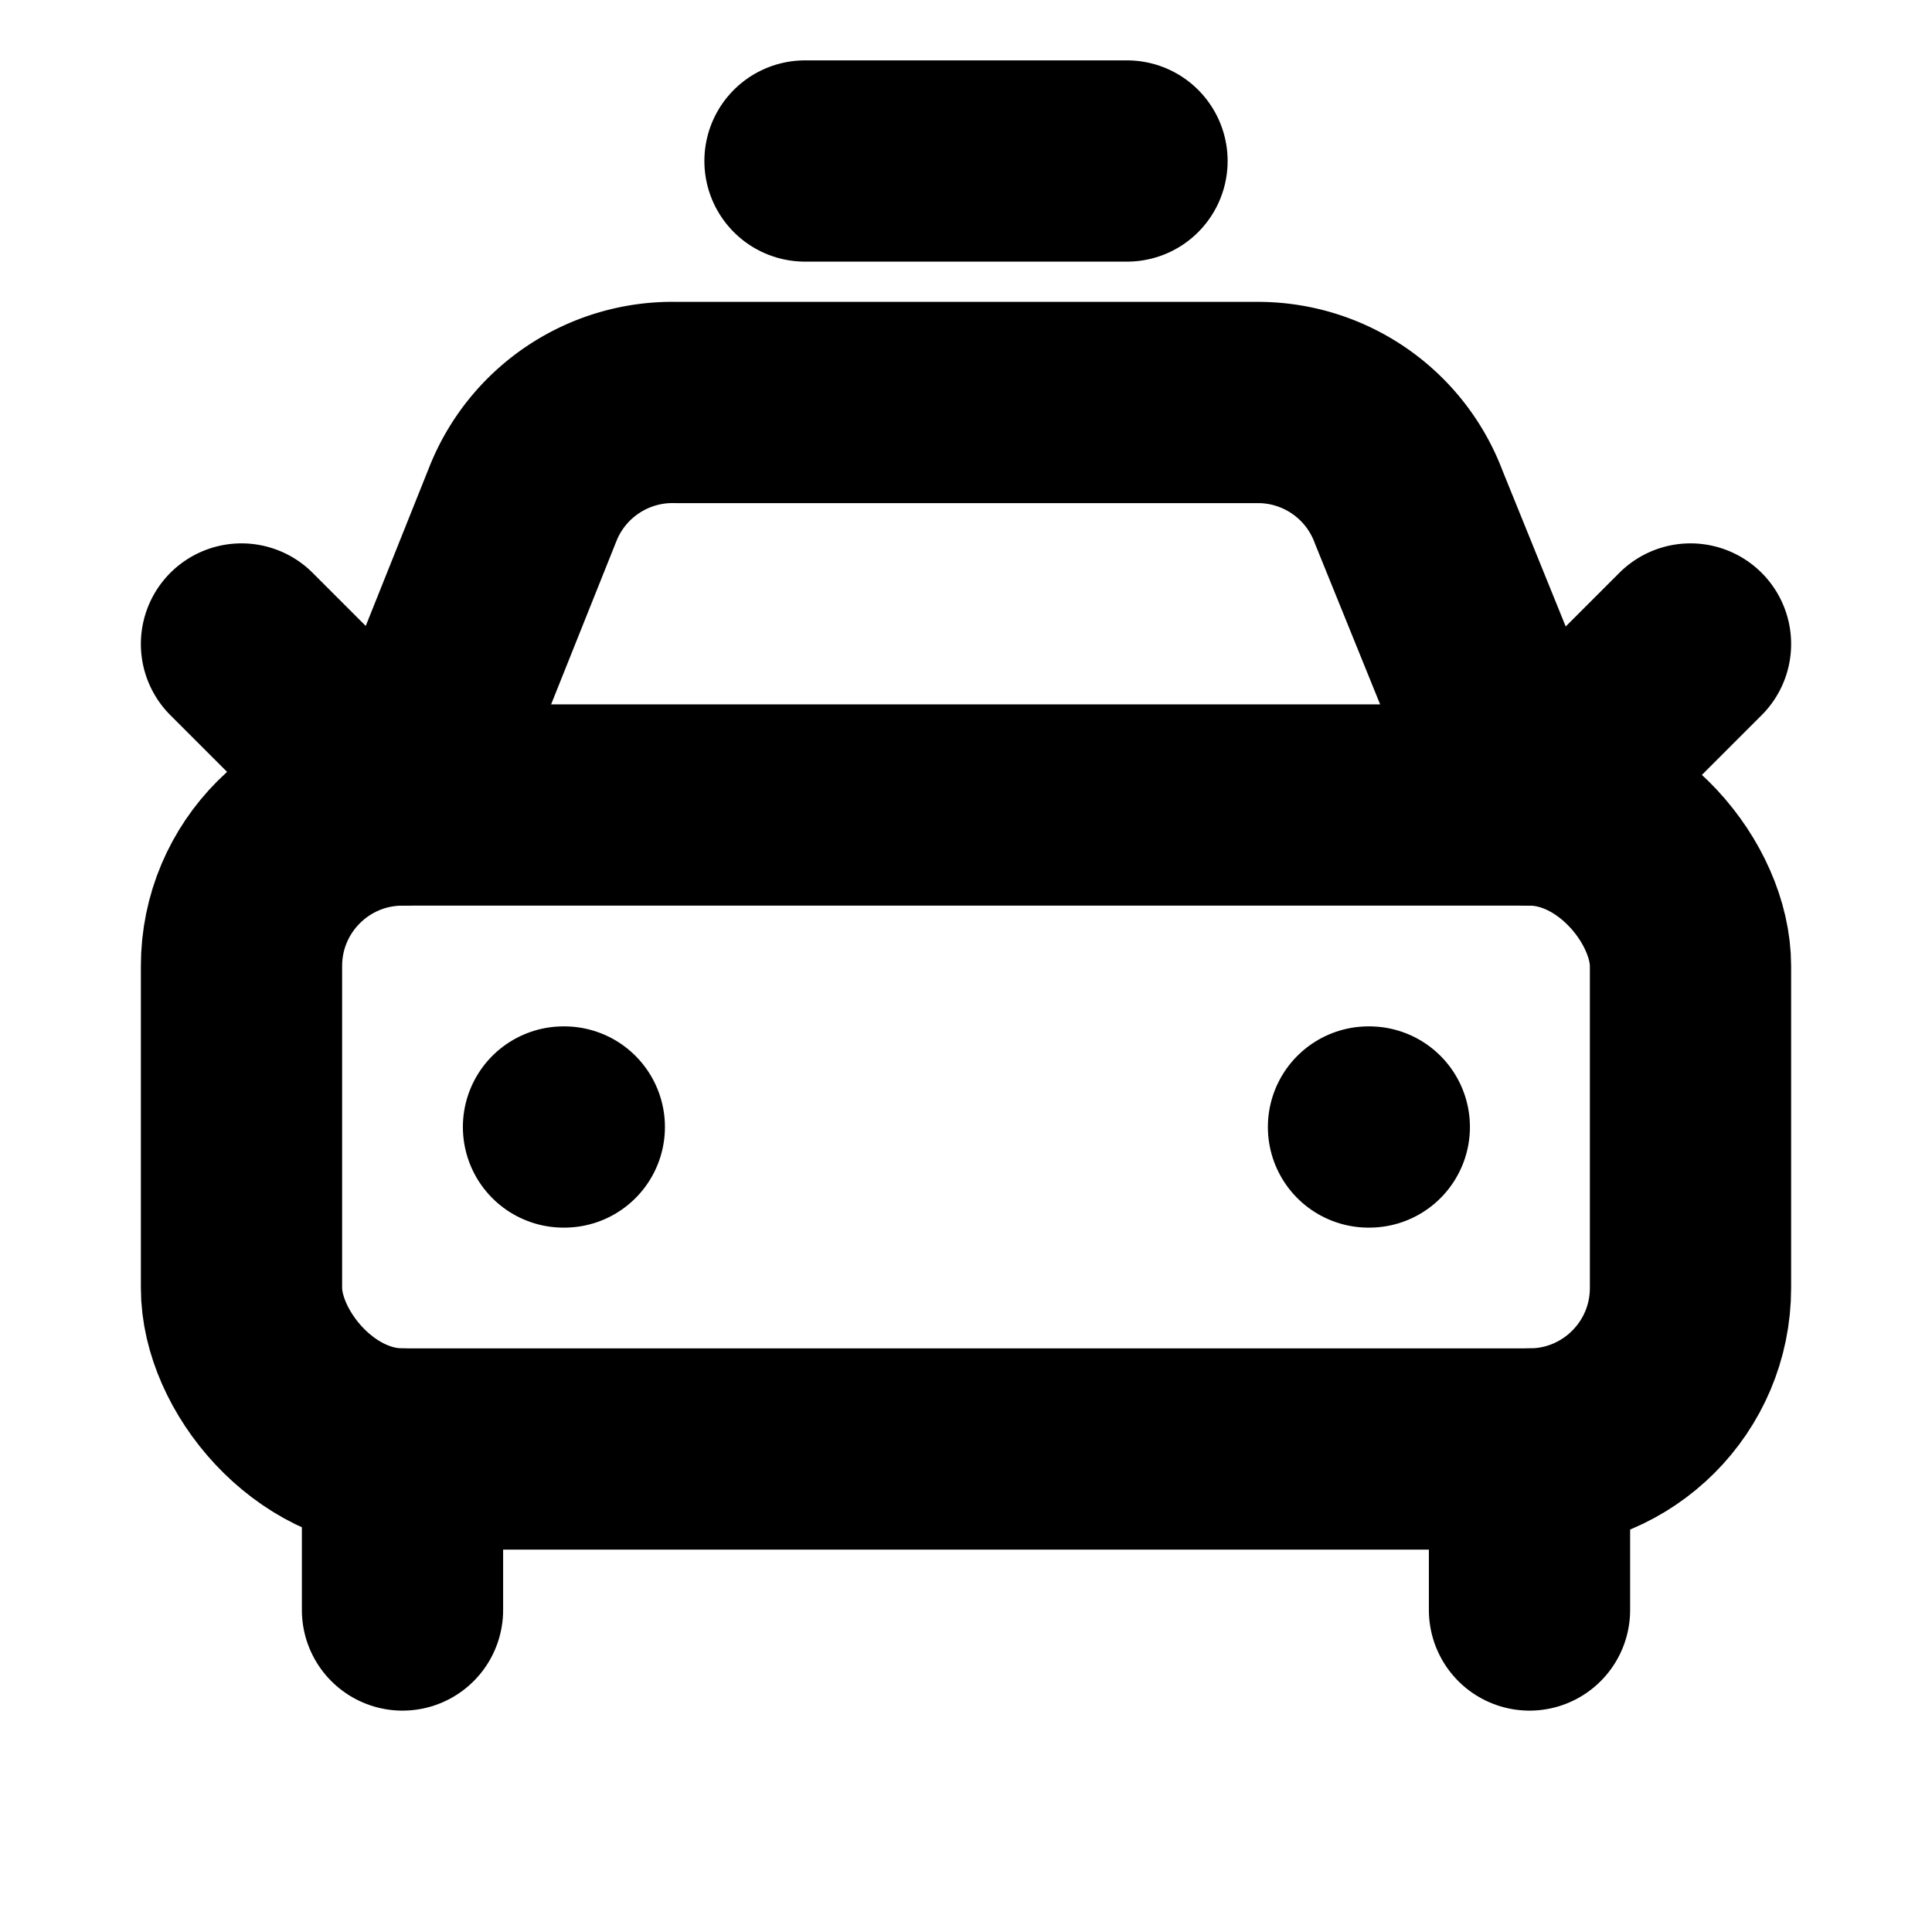 <?xml version="1.0"?>
<svg xmlns="http://www.w3.org/2000/svg" width="24" height="24" viewBox="0 0 24 24" fill="none" stroke="currentColor" stroke-width="2.500" stroke-linecap="round" stroke-linejoin="round">
  <path d="M10 2h4"/>
  <path d="m21 8-2 2-1.5-3.7A2 2 0 0 0 15.646 5H8.4a2 2 0 0 0-1.903 1.257L5 10 3 8"/>
  <path d="M7 14h.01"/>
  <path d="M17 14h.01"/>
  <rect width="18" height="8" x="3" y="10" rx="2"/>
  <path d="M5 18v2"/>
  <path d="M19 18v2"/>
</svg>

